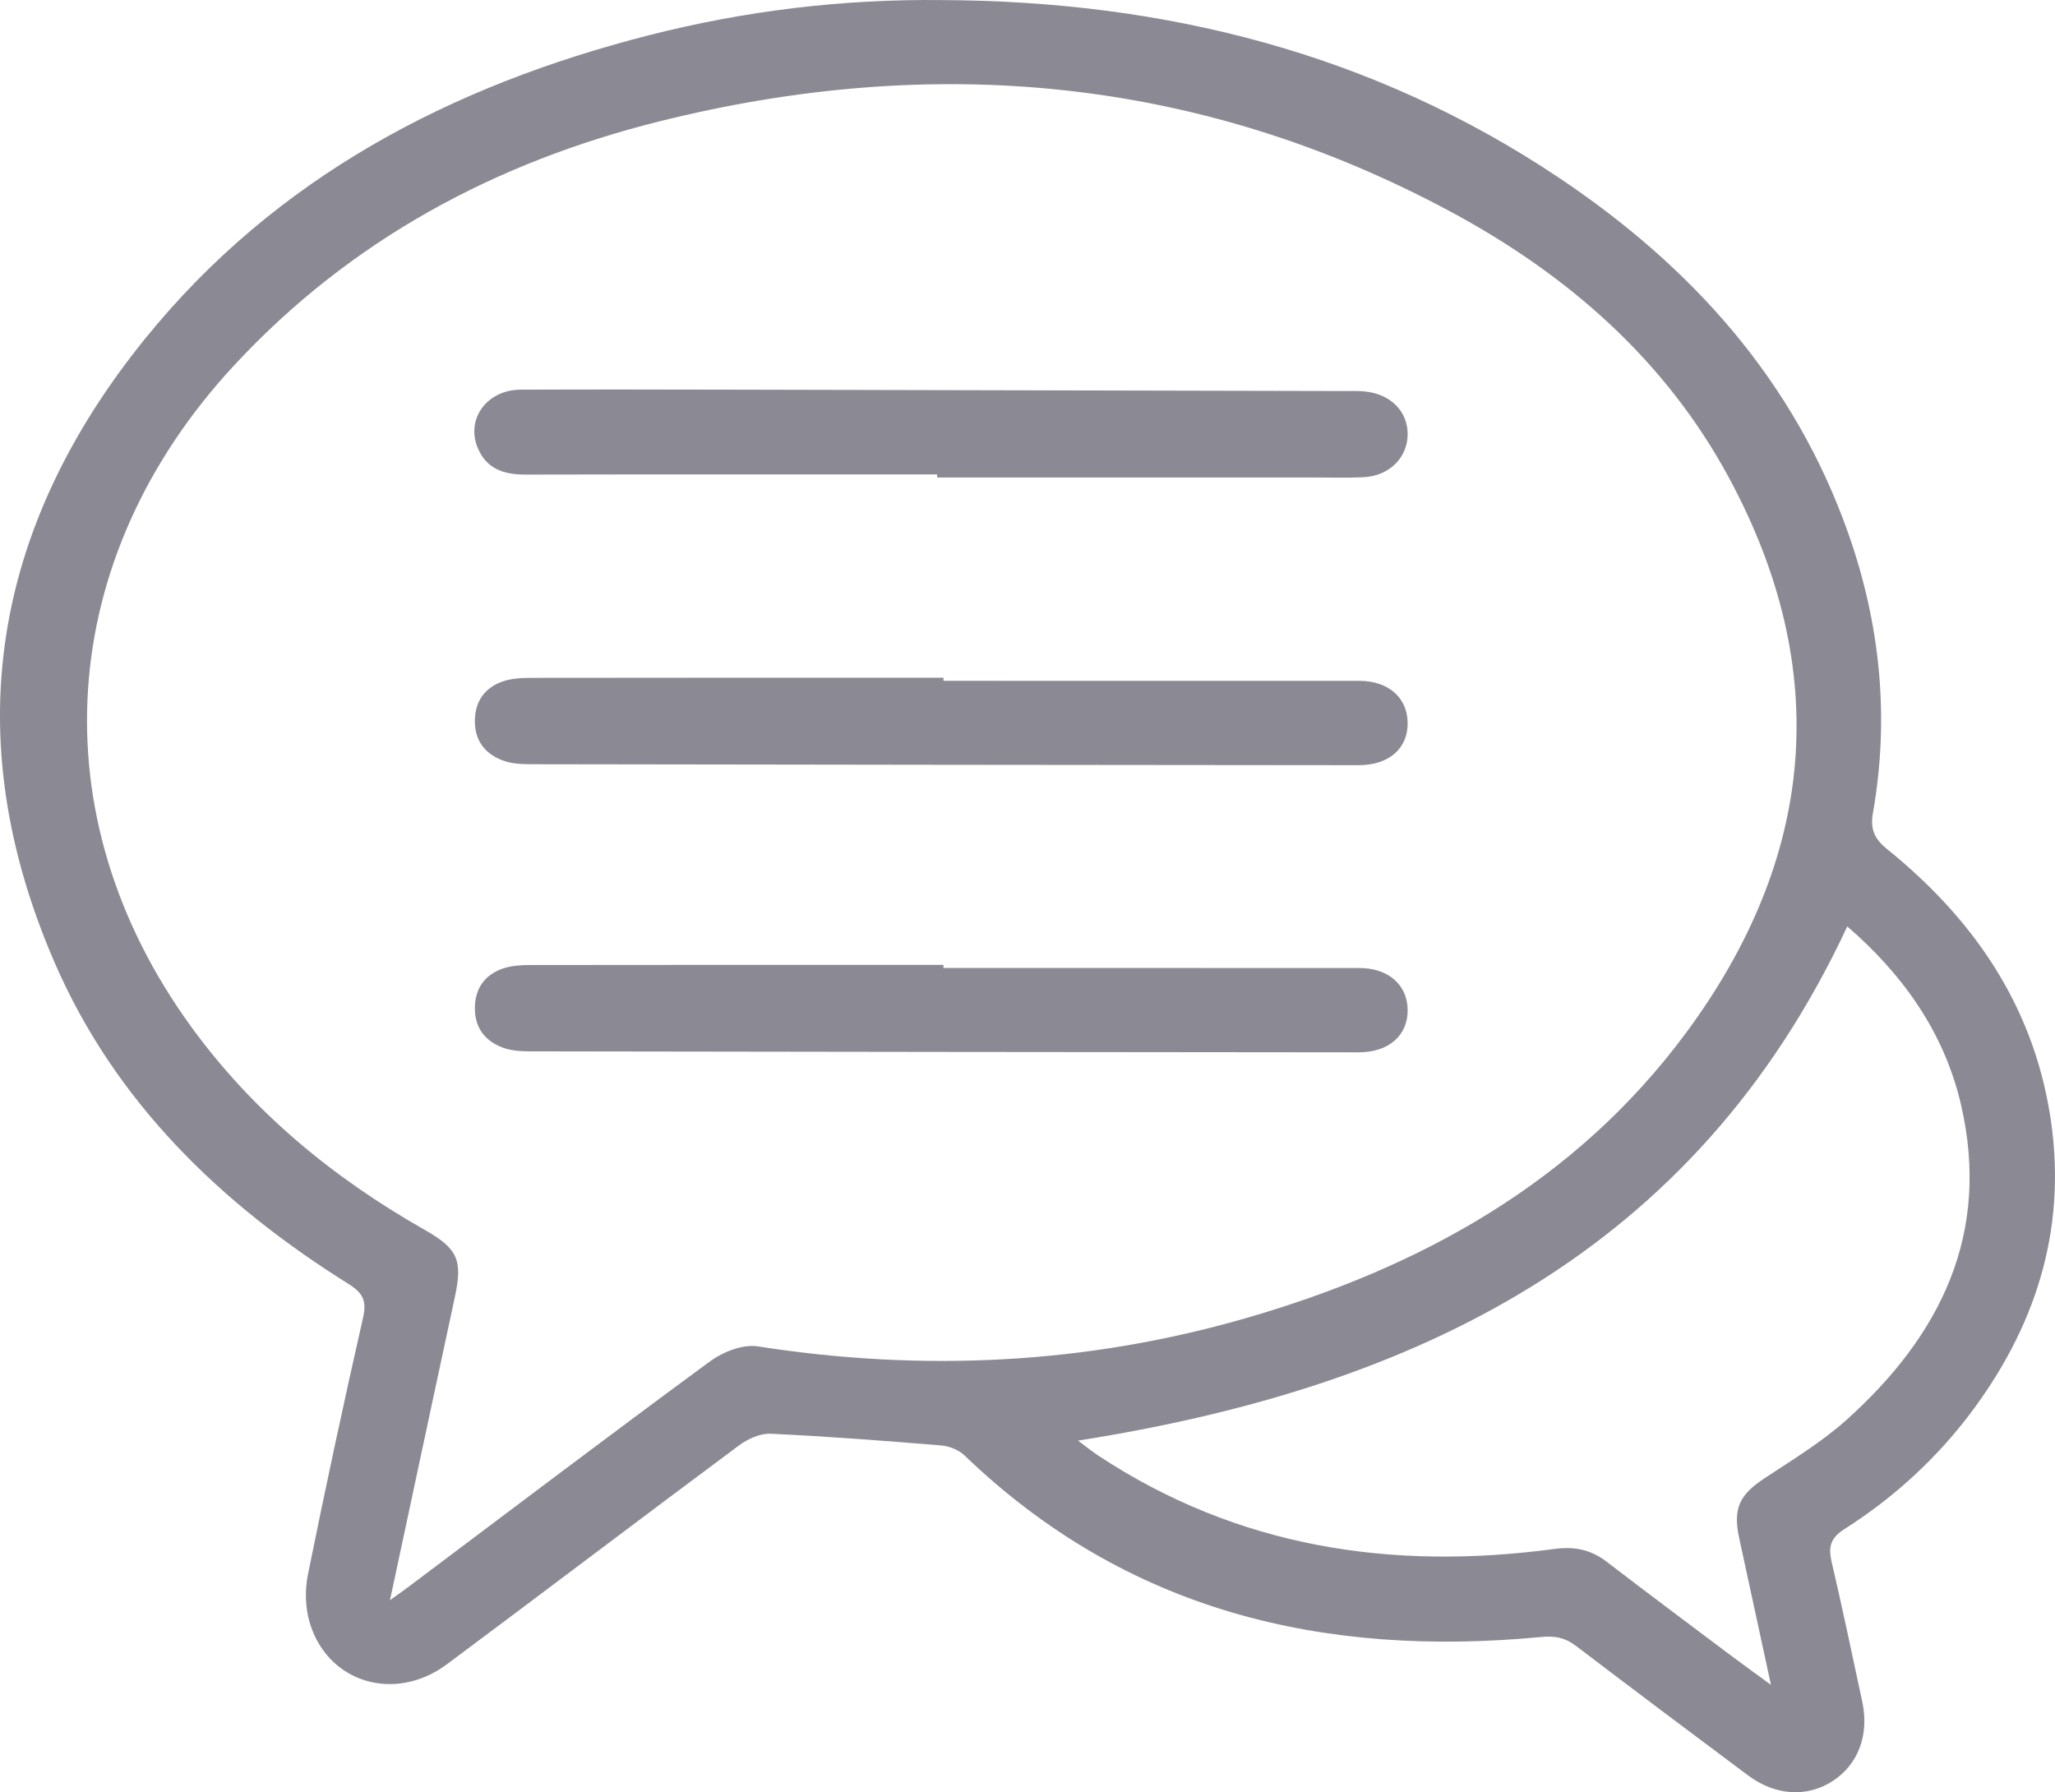 <?xml version="1.0" encoding="UTF-8"?><svg xmlns="http://www.w3.org/2000/svg" viewBox="0 0 2471.94 2155.85"><defs><style>.d{fill:#8b8a94;}</style></defs><g id="a"/><g id="b"><g id="c"><g><path class="d" d="M1132.14,.08c267.99,1.04,518.75,63.45,743.45,213.96,159.16,106.61,282.7,243.5,347.59,427.24,38.72,109.64,49.91,222.04,29.71,336.92-3.28,18.66,1.56,30.61,16.88,42.98,102.64,82.91,174.33,185.62,195.96,318.42,21.3,130.74-13.04,247.78-90.32,353.42-42.93,58.68-95.66,107.39-156.88,146.34-16.68,10.62-19.48,21.5-15.27,39.46,13.1,55.85,24.76,112.03,36.83,168.11,8.6,39.97-4.89,75.61-35.9,95.61-30.59,19.73-68.57,17.58-101.56-7.02-69.18-51.58-138.14-103.45-206.83-155.67-12.82-9.75-24.82-12.4-41.58-10.8-261.94,24.99-498.83-30.65-694.12-218.47-6.94-6.67-18.44-11.14-28.2-11.94-68.21-5.63-136.48-10.87-204.83-14.05-12.54-.58-27.51,6.15-38.04,13.97-117.44,87.28-233.97,175.8-351.31,263.23-62.78,46.79-143.78,22.38-165.26-50.23-5.29-17.87-5.8-39.03-2.1-57.38,20.86-103.36,43.02-206.48,66.37-309.3,4.59-20.2-.25-29.66-17.35-40.36-153.81-96.25-280.97-218.76-354-387.42C-51.97,886.03-8.86,633.97,174.56,407.36,331.45,213.53,542.15,103.2,780.69,42.37,895.86,13,1013.1-1.19,1132.14,.08ZM469.09,1924.82c10.44-7.5,15.9-11.27,21.21-15.26,121.1-90.91,241.76-182.41,363.8-272.05,15.52-11.4,39.43-20.82,57.4-18.01,198.54,30.97,394.64,21.69,587.55-34.06,210.38-60.8,396.14-163.61,528.79-342.69,155.73-210.25,177.48-435.51,51.86-668.19-76.59-141.85-194.42-244.56-334.87-320.01-302.22-162.34-621.52-190.89-951.43-108.62-197.32,49.2-371.56,142.44-511.63,293.39-215.64,232.39-236.1,542.23-51.81,795.67,74.88,102.97,170.96,181.99,281.27,244.56,39.89,22.63,45.35,36.76,35.86,80.86-25.7,119.47-51.16,238.99-77.98,364.41Zm827.61-191.97c9.71,7.2,16.84,13.03,24.48,18.07,167.7,110.6,352.64,138.49,548.14,112.31,24.85-3.33,44.3,.69,63.58,15.5,48.95,37.59,98.43,74.49,147.78,111.56,14.96,11.24,30.18,22.13,49.58,36.33-13.58-62.78-25.82-119.53-38.14-176.25-7.82-35.97,.1-52.24,30.62-72.37,33.79-22.3,68.95-43.6,98.87-70.5,112.92-101.53,173.4-224.05,137.1-379.38-20.44-87.48-70.92-157.02-136.64-213.75-183.48,393.21-519.07,554.56-925.36,618.5Z"/><path class="d" d="M1127.26,570.67c-165.05,0-330.11-.18-495.16,.18-25.91,.06-46.89-6.59-57.52-32.27-14.36-34.68,11.19-69.7,51.68-69.87,85.49-.37,170.99-.18,256.49,0,244.63,.49,489.26,1.07,733.89,1.64,8.46,.02,16.98-.35,25.37,.52,31.24,3.24,51.81,24.51,51.24,52.4-.56,27.67-22.42,49.23-53.06,50.77-20.27,1.02-40.62,.28-60.94,.28-150.67,0-301.33,0-452,0,0-1.21,0-2.43,0-3.64Z"/><path class="d" d="M1134.93,818.93c166.74,0,333.49-.06,500.23,.05,34.71,.02,57.55,19.96,58.08,49.98,.56,31.22-22.35,51.49-58.9,51.46-332.66-.27-665.32-.6-997.98-1.17-10.83-.02-22.4-.94-32.33-4.78-21.68-8.38-33.53-24.91-32.8-49.01,.7-22.94,12.67-38.58,33.6-45.83,10.86-3.76,23.24-4.22,34.94-4.24,165.05-.25,330.1-.17,495.15-.17,0,1.24,0,2.47,0,3.71Z"/><path class="d" d="M1134.86,1164.32c166.74,0,333.47-.06,500.21,.05,34.7,.02,57.63,19.96,58.18,49.88,.58,31.04-22.6,51.59-58.9,51.56-332.65-.27-665.29-.6-997.94-1.17-10.83-.02-22.4-.93-32.33-4.76-21.69-8.36-33.54-24.88-32.84-48.98,.67-22.94,12.64-38.59,33.56-45.86,10.85-3.77,23.24-4.24,34.94-4.26,165.04-.25,330.08-.17,495.12-.17,0,1.24,0,2.47,0,3.71Z"/></g></g></g></svg>